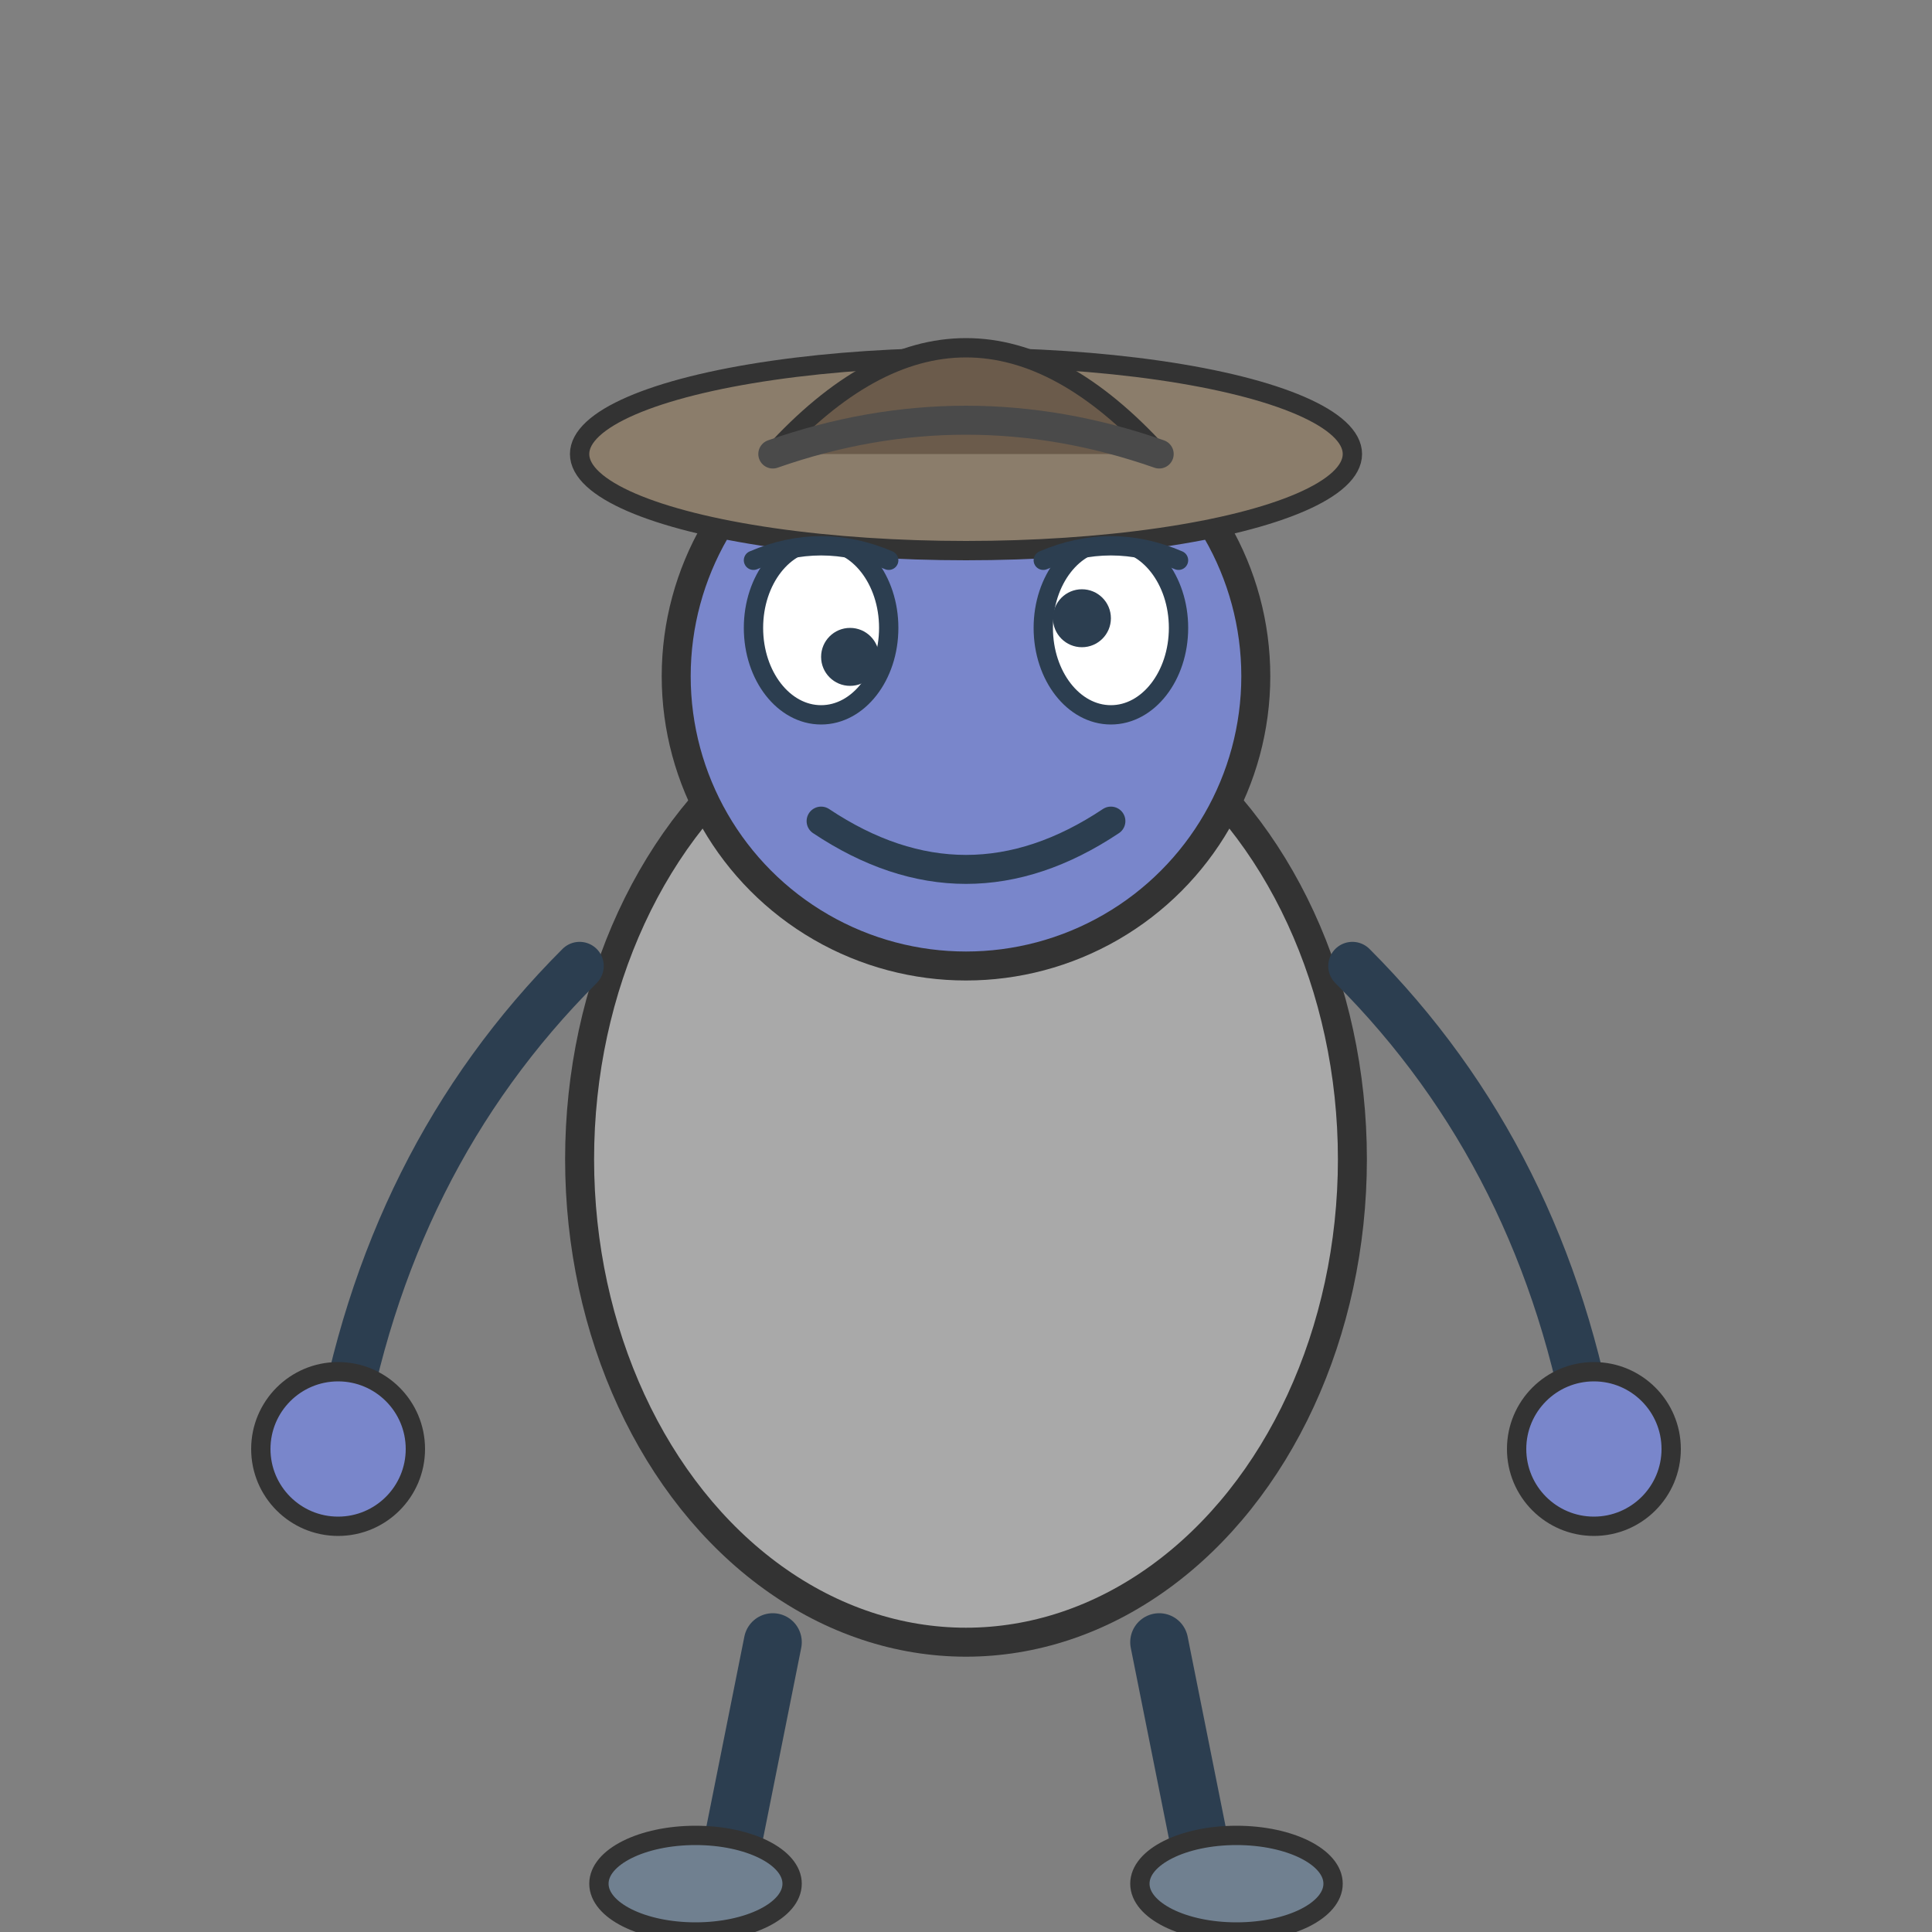 <svg xmlns="http://www.w3.org/2000/svg" viewBox="0 0 200 200">
  <rect x="0" y="0" width="200" height="200" fill="#808080" stroke="none"/>
  <!-- Body -->
  <ellipse cx="100" cy="120" rx="40" ry="50" fill="#A9A9A9" stroke="#333333" stroke-width="3"/>
  
  <!-- Head -->
  <circle cx="100" cy="70" r="30" fill="#7986CB" stroke="#333333" stroke-width="3"/>
  
  <!-- Eyes -->
  <ellipse cx="85" cy="65" rx="7" ry="9" fill="white" stroke="#2C3E50" stroke-width="2"/>
  <ellipse cx="115" cy="65" rx="7" ry="9" fill="white" stroke="#2C3E50" stroke-width="2"/>
  
  <!-- Pupils (slightly misaligned for comedic effect) -->
  <circle cx="88" cy="68" r="3" fill="#2C3E50"/>
  <circle cx="112" cy="64" r="3" fill="#2C3E50"/>
  
  <!-- Mouth -->
  <path d="M85 85 Q100 95 115 85" fill="none" stroke="#2C3E50" stroke-width="3" stroke-linecap="round"/>
  
  <!-- Arms -->
  <path d="M60 100 Q40 120 35 150" fill="none" stroke="#2C3E50" stroke-width="5" stroke-linecap="round"/>
  <path d="M140 100 Q160 120 165 150" fill="none" stroke="#2C3E50" stroke-width="5" stroke-linecap="round"/>
  
  <!-- Hands -->
  <circle cx="35" cy="150" r="8" fill="#7986CB" stroke="#333333" stroke-width="2"/>
  <circle cx="165" cy="150" r="8" fill="#7986CB" stroke="#333333" stroke-width="2"/>
  
  <!-- Legs -->
  <path d="M80 170 L75 195" fill="none" stroke="#2C3E50" stroke-width="6" stroke-linecap="round"/>
  <path d="M120 170 L125 195" fill="none" stroke="#2C3E50" stroke-width="6" stroke-linecap="round"/>
  
  <!-- Feet -->
  <ellipse cx="72" cy="195" rx="10" ry="5" fill="#708090" stroke="#333333" stroke-width="2"/>
  <ellipse cx="128" cy="195" rx="10" ry="5" fill="#708090" stroke="#333333" stroke-width="2"/>
  
  <!-- Hat (proper fedora/cowboy hat style) -->
  <ellipse cx="100" cy="47" rx="40" ry="10" fill="#8B7D6B" stroke="#333333" stroke-width="2"/>
  <path d="M80 47 Q100 25 120 47" fill="#6B5B4B" stroke="#333333" stroke-width="2"/>
  <!-- Hat Band -->
  <path d="M80 47 Q100 40 120 47" fill="none" stroke="#4A4A4A" stroke-width="3" stroke-linecap="round"/>
  
  <!-- Battle Ready Expression (slightly raised eyebrows) -->
  <path d="M78 58 Q85 55 92 58" fill="none" stroke="#2C3E50" stroke-width="2" stroke-linecap="round"/>
  <path d="M108 58 Q115 55 122 58" fill="none" stroke="#2C3E50" stroke-width="2" stroke-linecap="round"/>
</svg>
